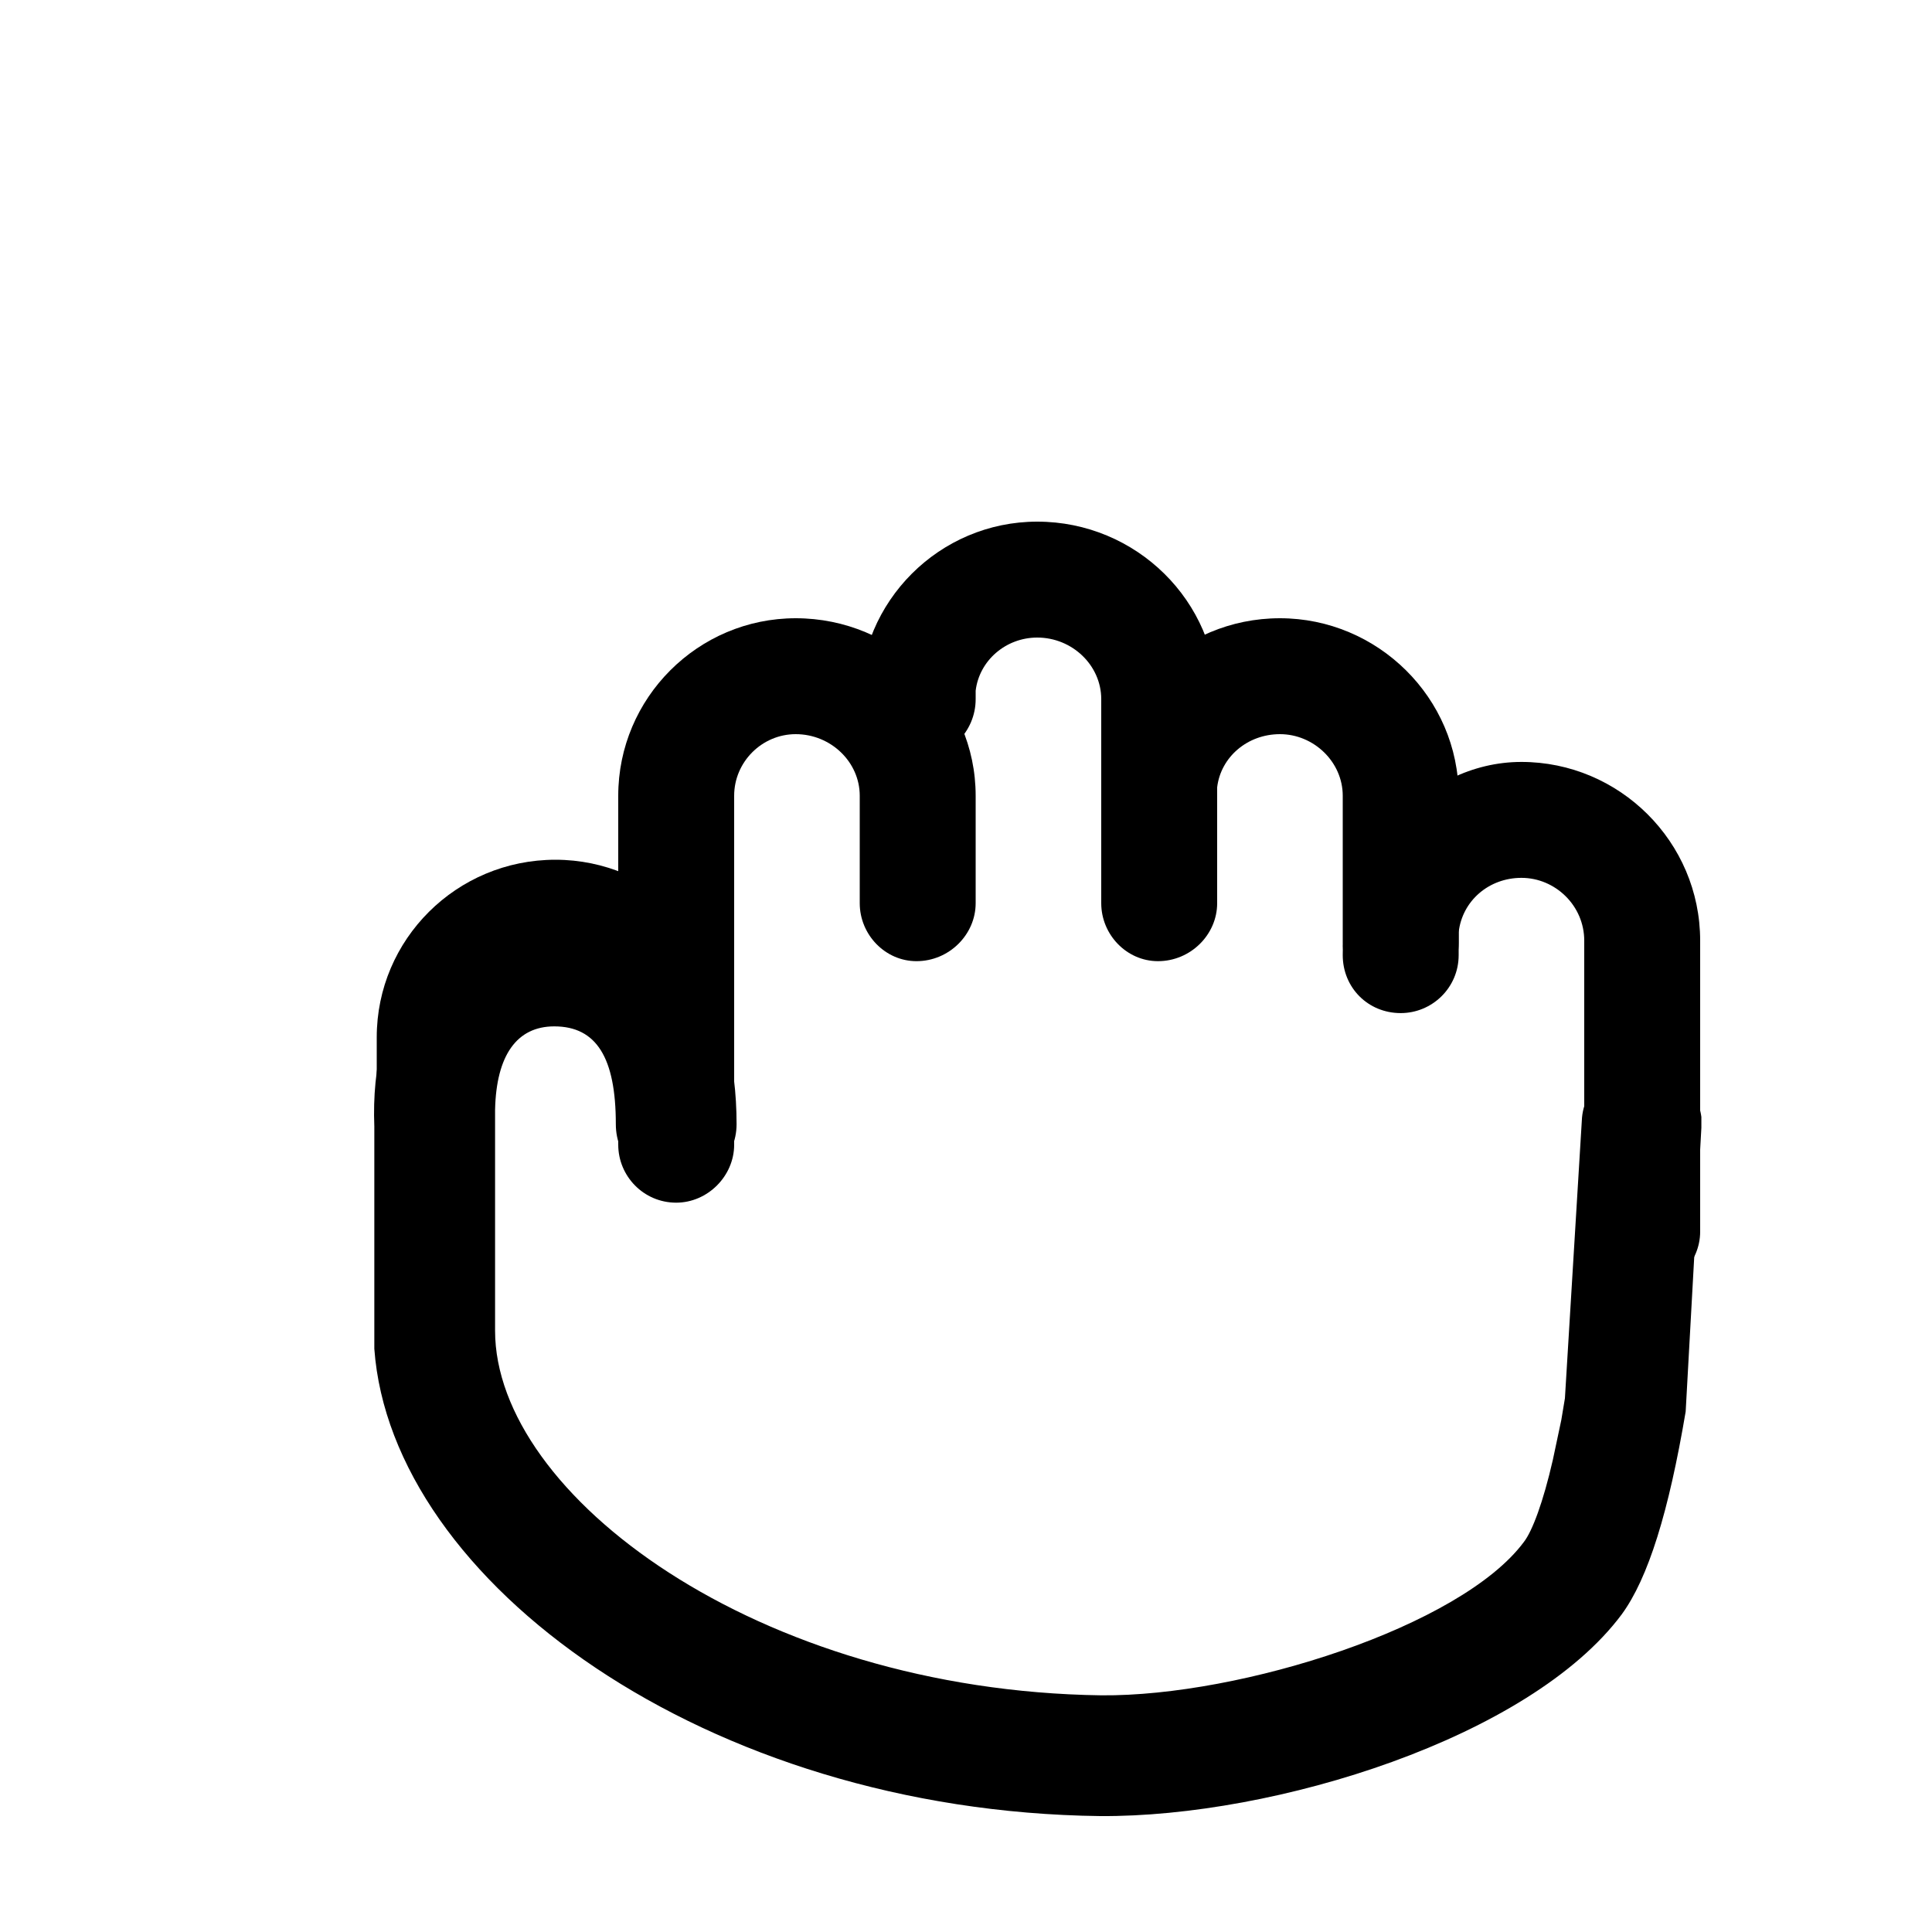 <svg width="16" height="16" viewBox="0 0 16 16" fill="none" xmlns="http://www.w3.org/2000/svg" xmlns:xlink="http://www.w3.org/1999/xlink">
	<desc>
			Created with Pixso.
	</desc>
	<defs/>
	<rect id="48#拖动中手形-choosing" width="16" height="16" fill="#FFFFFF" fill-opacity="0"/>
	<rect id="size" width="16" height="16" fill="#D8D8D8" fill-opacity="0"/>
	<rect id="size" x="0.5" y="0.5" width="15" height="15" stroke="#979797" stroke-opacity="0" stroke-width="1"/>
	<path id="路径" d="M6.59 5.12C7.41 5.12 8.08 5.78 8.08 6.59L8.08 7.48C8.08 7.74 7.86 7.96 7.59 7.96C7.33 7.96 7.12 7.74 7.12 7.48L7.12 6.59C7.12 6.31 6.88 6.08 6.59 6.08C6.31 6.08 6.08 6.31 6.08 6.59L6.08 8.62C6.08 8.89 5.86 9.1 5.6 9.1C5.33 9.1 5.12 8.89 5.12 8.62L5.12 6.59C5.12 5.78 5.78 5.12 6.59 5.12Z" fill="currentColor" fill-opacity="1" fill-rule="evenodd"/>
	<path id="路径" d="M4.6 7.12C5.41 7.12 6.08 7.78 6.08 8.59L6.08 9.48C6.08 9.74 5.86 9.96 5.6 9.96C5.33 9.96 5.12 9.74 5.12 9.48L5.12 8.59C5.12 8.31 4.88 8.08 4.6 8.08C4.31 8.08 4.07 8.31 4.07 8.59L4.07 10.83C4.07 11.09 3.86 11.31 3.6 11.31C3.33 11.31 3.12 11.09 3.12 10.83L3.12 8.59C3.12 7.78 3.78 7.12 4.6 7.12Z" fill="currentColor" fill-opacity="1" fill-rule="evenodd"/>
	<path id="路径" d="M8.59 4.32C9.41 4.32 10.08 4.98 10.08 5.79L10.08 7.48C10.08 7.74 9.86 7.96 9.59 7.96C9.33 7.96 9.12 7.74 9.12 7.48L9.12 5.79C9.12 5.51 8.88 5.28 8.59 5.28C8.33 5.28 8.11 5.47 8.08 5.72L8.08 5.79C8.08 6.06 7.86 6.28 7.59 6.28C7.33 6.28 7.12 6.06 7.12 5.79C7.12 4.98 7.78 4.32 8.59 4.32Z" fill="currentColor" fill-opacity="1" fill-rule="evenodd"/>
	<path id="路径" d="M10.6 5.12C11.41 5.12 12.08 5.78 12.08 6.59L12.08 7.81C12.08 8.08 11.86 8.29 11.6 8.29C11.33 8.29 11.12 8.08 11.12 7.81L11.12 6.59C11.12 6.31 10.88 6.08 10.6 6.08C10.33 6.08 10.11 6.27 10.08 6.52L10.08 6.59C10.08 6.86 9.86 7.08 9.59 7.08C9.33 7.08 9.12 6.86 9.12 6.59C9.12 5.78 9.78 5.12 10.6 5.12Z" fill="currentColor" fill-opacity="1" fill-rule="evenodd"/>
	<path id="路径" d="M12.6 6.31C13.41 6.31 14.08 6.97 14.08 7.79L14.08 10.2C14.08 10.46 13.86 10.68 13.6 10.68C13.33 10.68 13.12 10.46 13.12 10.2L13.12 7.79C13.12 7.5 12.88 7.27 12.6 7.27C12.33 7.27 12.11 7.46 12.08 7.72L12.08 7.91C12.08 8.18 11.86 8.39 11.6 8.39C11.33 8.39 11.12 8.18 11.12 7.91C11.12 7.09 11.78 6.31 12.6 6.31Z" fill="currentColor" fill-opacity="1" fill-rule="evenodd"/>
	<path id="路径" d="M4.59 7.5C5.63 7.5 6.1 8.28 6.1 9.31C6.1 9.59 5.87 9.81 5.6 9.81C5.32 9.81 5.1 9.59 5.1 9.31C5.1 8.76 4.94 8.5 4.59 8.5C4.28 8.5 4.11 8.74 4.1 9.19L4.1 11.02C4.1 12.38 6.27 14 9.12 14.04C10.28 14.05 12.1 13.47 12.62 12.77C12.69 12.68 12.78 12.44 12.86 12.09L12.93 11.76L12.96 11.58L13.1 9.28C13.11 9.01 13.35 8.8 13.62 8.81C13.87 8.83 14.06 9.02 14.09 9.25L14.09 9.34L13.96 11.69C13.82 12.52 13.65 13.07 13.43 13.37C12.67 14.39 10.56 15.05 9.11 15.04C5.85 15 3.24 13.1 3.1 11.17L3.1 11.02L3.1 9.33C3.06 8.33 3.55 7.5 4.59 7.5Z" fill="currentColor" fill-opacity="1" fill-rule="evenodd"/>
</svg>
